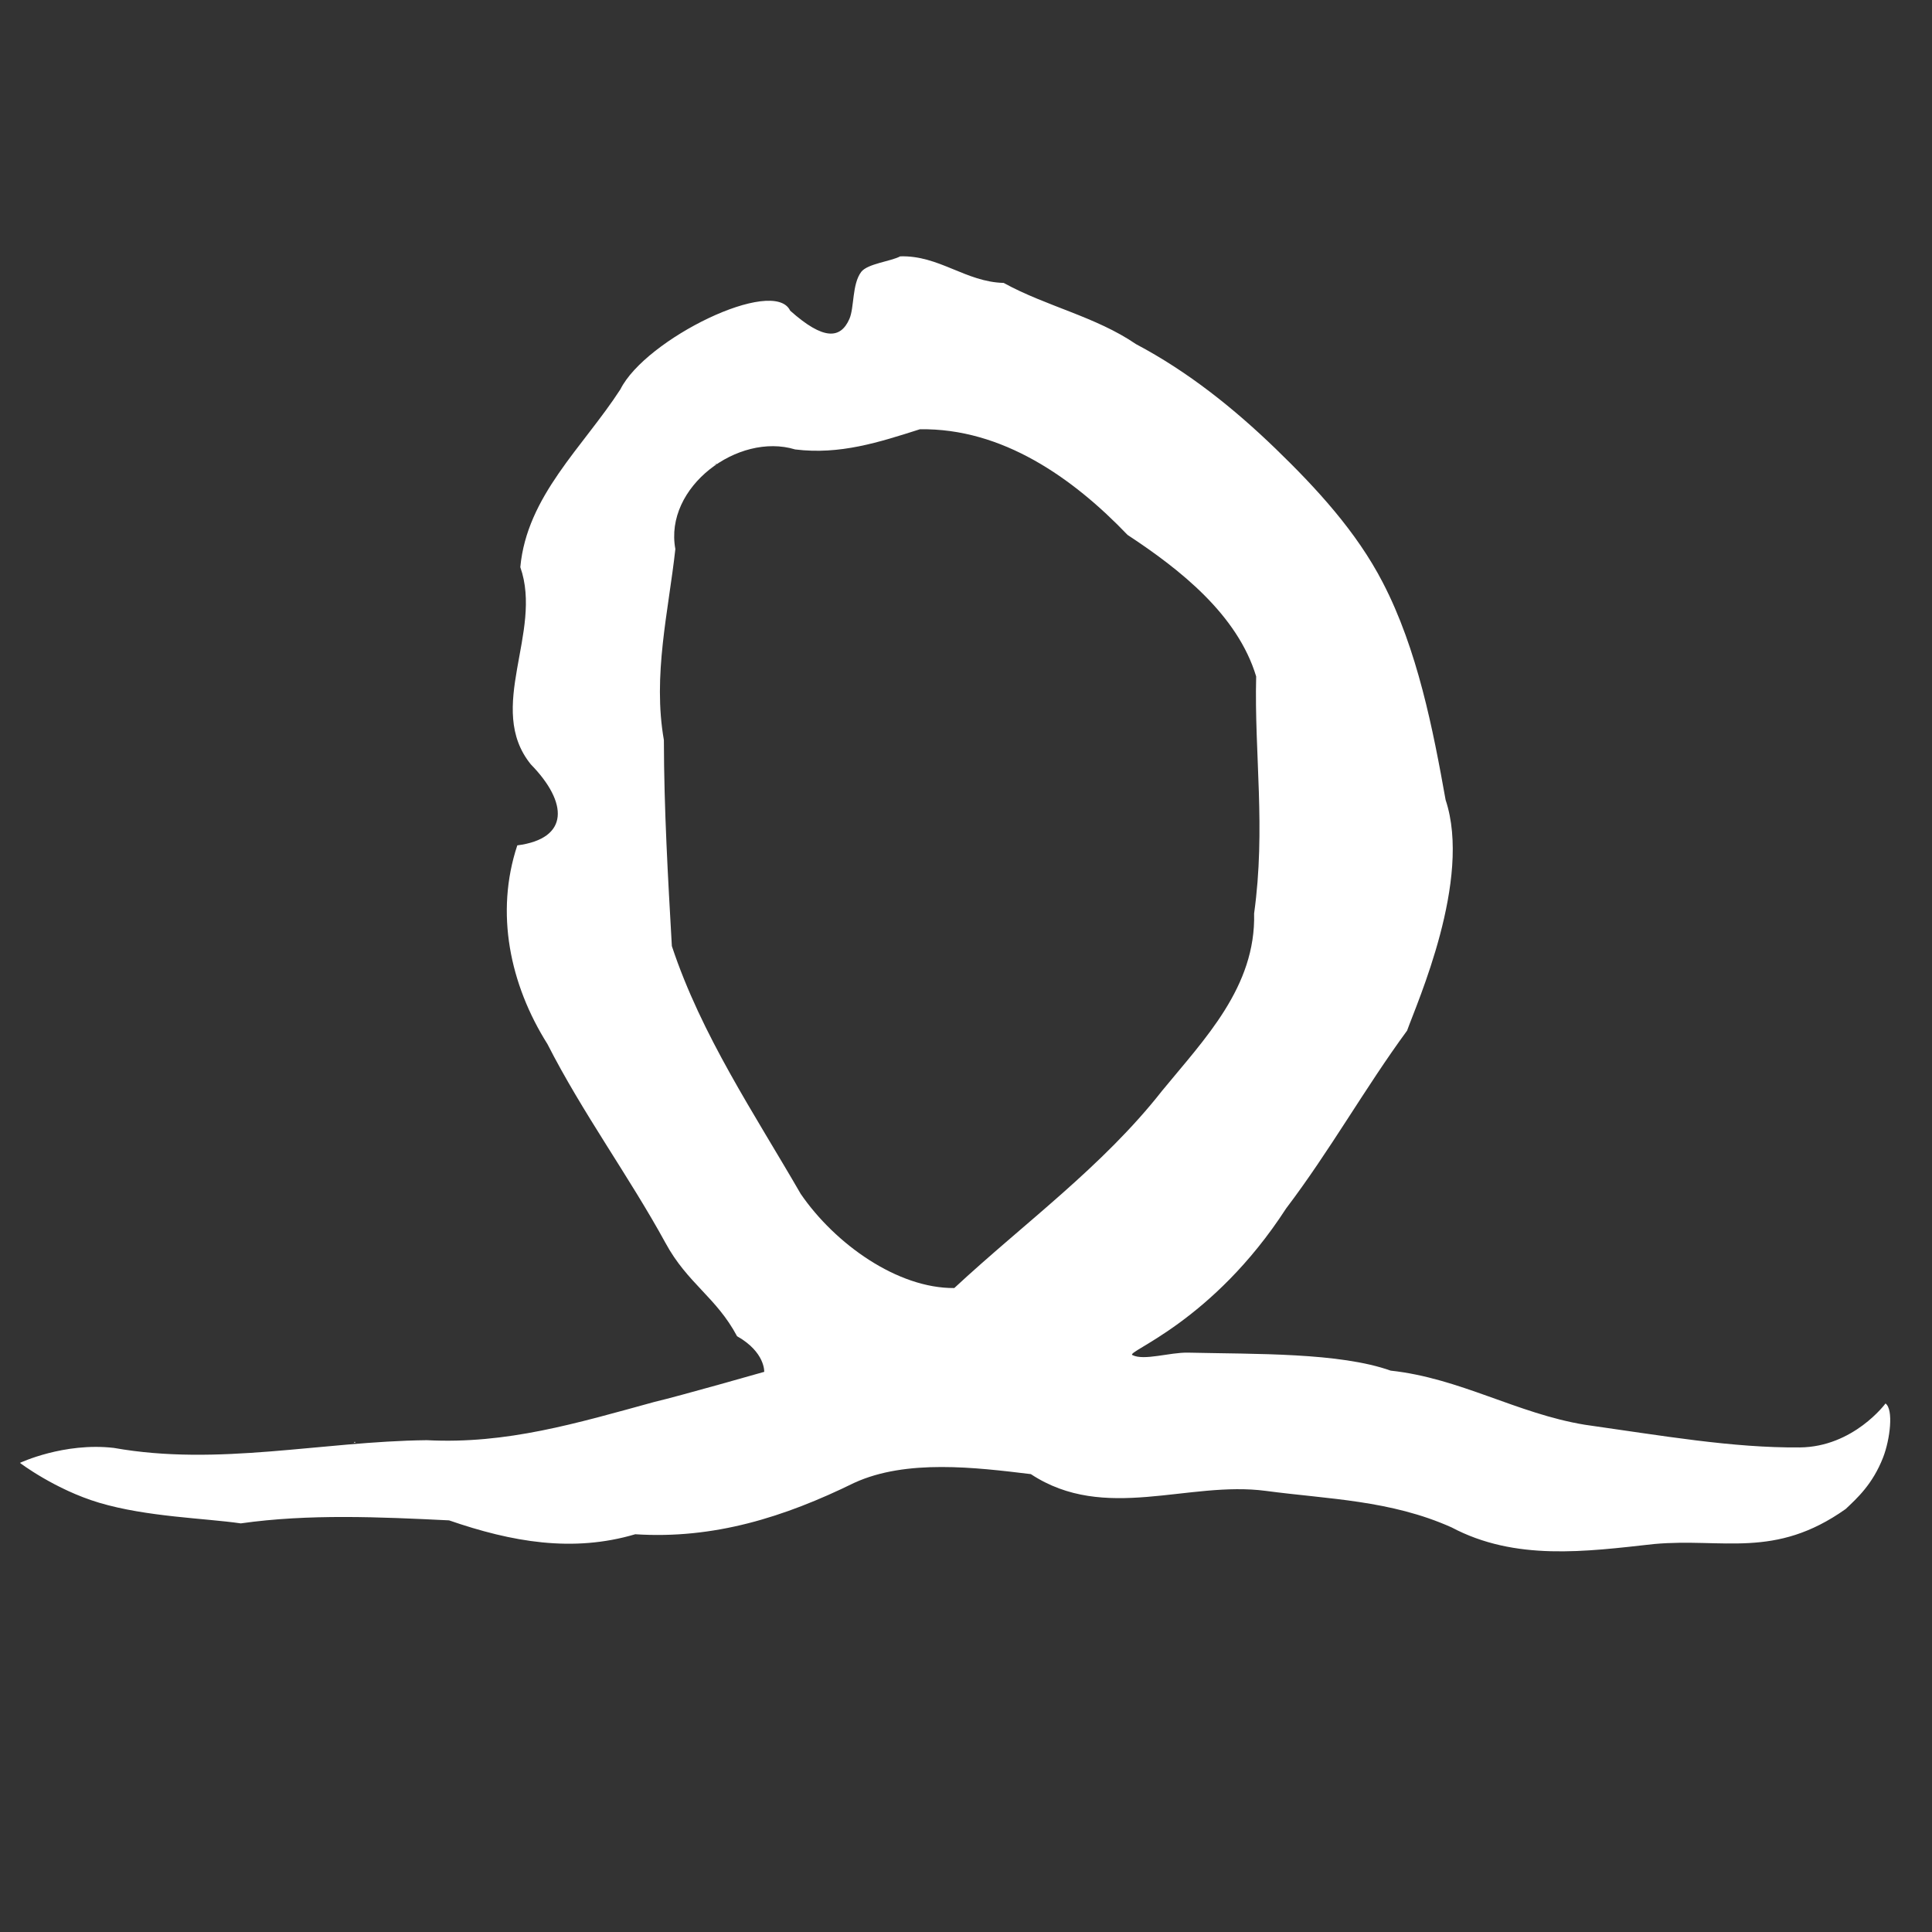 <?xml version="1.0" encoding="UTF-8" standalone="no"?>
<!-- Created with Inkscape (http://www.inkscape.org/) -->

<svg
   width="16"
   height="16"
   viewBox="0 0 16 16"
   version="1.1"
   id="svg5"
   inkscape:version="1.1.2 (b8e25be833, 2022-02-05)"
   sodipodi:docname="Lumos.svg"
   xmlns:inkscape="http://www.inkscape.org/namespaces/inkscape"
   xmlns:sodipodi="http://sodipodi.sourceforge.net/DTD/sodipodi-0.dtd"
   xmlns="http://www.w3.org/2000/svg"
   xmlns:svg="http://www.w3.org/2000/svg">
  <rect x="0" y="0" width="16" height="16" fill="#333333" stroke="none"/>
  <sodipodi:namedview
     id="namedview7"
     pagecolor="#ffffff"
     bordercolor="#666666"
     borderopacity="1.0"
     inkscape:pageshadow="2"
     inkscape:pageopacity="0.0"
     inkscape:pagecheckerboard="true"
     inkscape:document-units="px"
     showgrid="false"
     showguides="true"
     inkscape:guide-bbox="true"
     inkscape:zoom="45.254834"
     inkscape:cx="8.396893"
     inkscape:cy="9.3912619"
     inkscape:window-width="1920"
     inkscape:window-height="1017"
     inkscape:window-x="-8"
     inkscape:window-y="-8"
     inkscape:window-maximized="1"
     inkscape:current-layer="layer4" />
  <defs
     id="defs2">
    <inkscape:path-effect
       effect="bspline"
       id="path-effect12414"
       is_visible="true"
       lpeversion="1"
       weight="33.333"
       steps="2"
       helper_size="0"
       apply_no_weight="true"
       apply_with_weight="true"
       only_selected="false" />
    <inkscape:path-effect
       effect="bspline"
       id="path-effect9588"
       is_visible="true"
       lpeversion="1"
       weight="33.333"
       steps="2"
       helper_size="0"
       apply_no_weight="true"
       apply_with_weight="true"
       only_selected="false" />
    <inkscape:path-effect
       effect="bspline"
       id="path-effect2479"
       is_visible="true"
       lpeversion="1"
       weight="33.333"
       steps="2"
       helper_size="0"
       apply_no_weight="true"
       apply_with_weight="true"
       only_selected="false" />
  </defs>
  <g
     inkscape:groupmode="layer"
     id="layer4"
     inkscape:label="Lumos"
     style="display:inline">
    <path
       id="path13512"
       style="fill:#ffffff;fill-opacity:1;stroke:none;stroke-width:1.607;stroke-linejoin:round;stroke-miterlimit:4;stroke-dasharray:none;stroke-dashoffset:0.567;stroke-opacity:1"
       d="M 7.455,2.123 C 7.377,2.165 7.185,2.183 7.132,2.252 7.055,2.355 7.076,2.547 7.034,2.642 6.961,2.807 6.821,2.82 6.544,2.573 6.409,2.287 5.347,2.806 5.138,3.224 4.827,3.704 4.363,4.108 4.309,4.697 4.499,5.236 4.018,5.863 4.396,6.33 4.705,6.646 4.717,6.945 4.284,7.001 c -0.185,0.558 -0.062,1.151 0.25,1.646 0.29,0.57 0.677,1.097 0.977,1.646 0.182,0.336 0.421,0.45 0.593,0.773 0.234,0.132 0.225,0.295 0.225,0.295 0,0 -0.708,0.202 -0.909,0.249 -0.646,0.177 -1.223,0.351 -1.885,0.317 -0.876,0.01 -1.726,0.218 -2.592,0.064 -0.414,-0.048 -0.778,0.124 -0.778,0.124 0,0 0.291,0.221 0.656,0.33 0.396,0.118 0.879,0.128 1.173,0.171 0.562,-0.08 1.152,-0.053 1.725,-0.025 0.521,0.18 1.025,0.268 1.542,0.115 0.652,0.042 1.235,-0.142 1.814,-0.426 0.432,-0.198 1.007,-0.127 1.462,-0.072 0.613,0.404 1.302,0.053 1.947,0.139 0.518,0.069 1.031,0.076 1.537,0.302 0.528,0.28 1.109,0.201 1.677,0.138 0.569,-0.052 0.999,0.127 1.587,-0.29 0.093,-0.088 0.223,-0.204 0.31,-0.427 0.058,-0.15 0.088,-0.398 0.02,-0.447 0,0 -0.265,0.36 -0.71,0.364 -0.556,0.005 -1.143,-0.098 -1.781,-0.188 -0.56,-0.092 -1.033,-0.386 -1.607,-0.448 -0.425,-0.151 -1.117,-0.136 -1.678,-0.149 -0.154,-0.003 -0.365,0.069 -0.461,0.02 -0.058,-0.029 0.664,-0.273 1.273,-1.214 0.364,-0.48 0.654,-0.999 1.002,-1.473 0.081,-0.228 0.539,-1.25 0.319,-1.91 C 11.868,6.043 11.739,5.377 11.451,4.823 11.233,4.402 10.903,4.044 10.563,3.715 10.217,3.381 9.839,3.078 9.408,2.85 9.073,2.621 8.664,2.537 8.312,2.343 7.996,2.335 7.777,2.113 7.455,2.123 Z m 0.163,1.432 c 0.681,-0.011 1.267,0.402 1.72,0.875 0.435,0.286 0.911,0.661 1.065,1.172 -0.016,0.646 0.081,1.254 -0.017,1.963 0.015,0.607 -0.409,1.038 -0.761,1.467 C 9.132,9.661 8.482,10.129 7.903,10.667 7.434,10.671 6.916,10.303 6.631,9.887 6.247,9.222 5.809,8.574 5.564,7.835 5.532,7.27 5.499,6.704 5.498,6.129 5.404,5.592 5.536,5.064 5.593,4.547 5.498,4.033 6.113,3.578 6.585,3.722 6.955,3.768 7.279,3.663 7.618,3.555 Z M 5.937,3.841 c 0.031,-0.002 -0.062,0.016 0,0 z M 2.931,11.942 c 0.034,-0.003 -0.004,0.012 0,0 z"
       sodipodi:nodetypes="csscccccccccccccscccccacccsssccaccccaaccccccccccccccccccc" />
  </g>
</svg>

